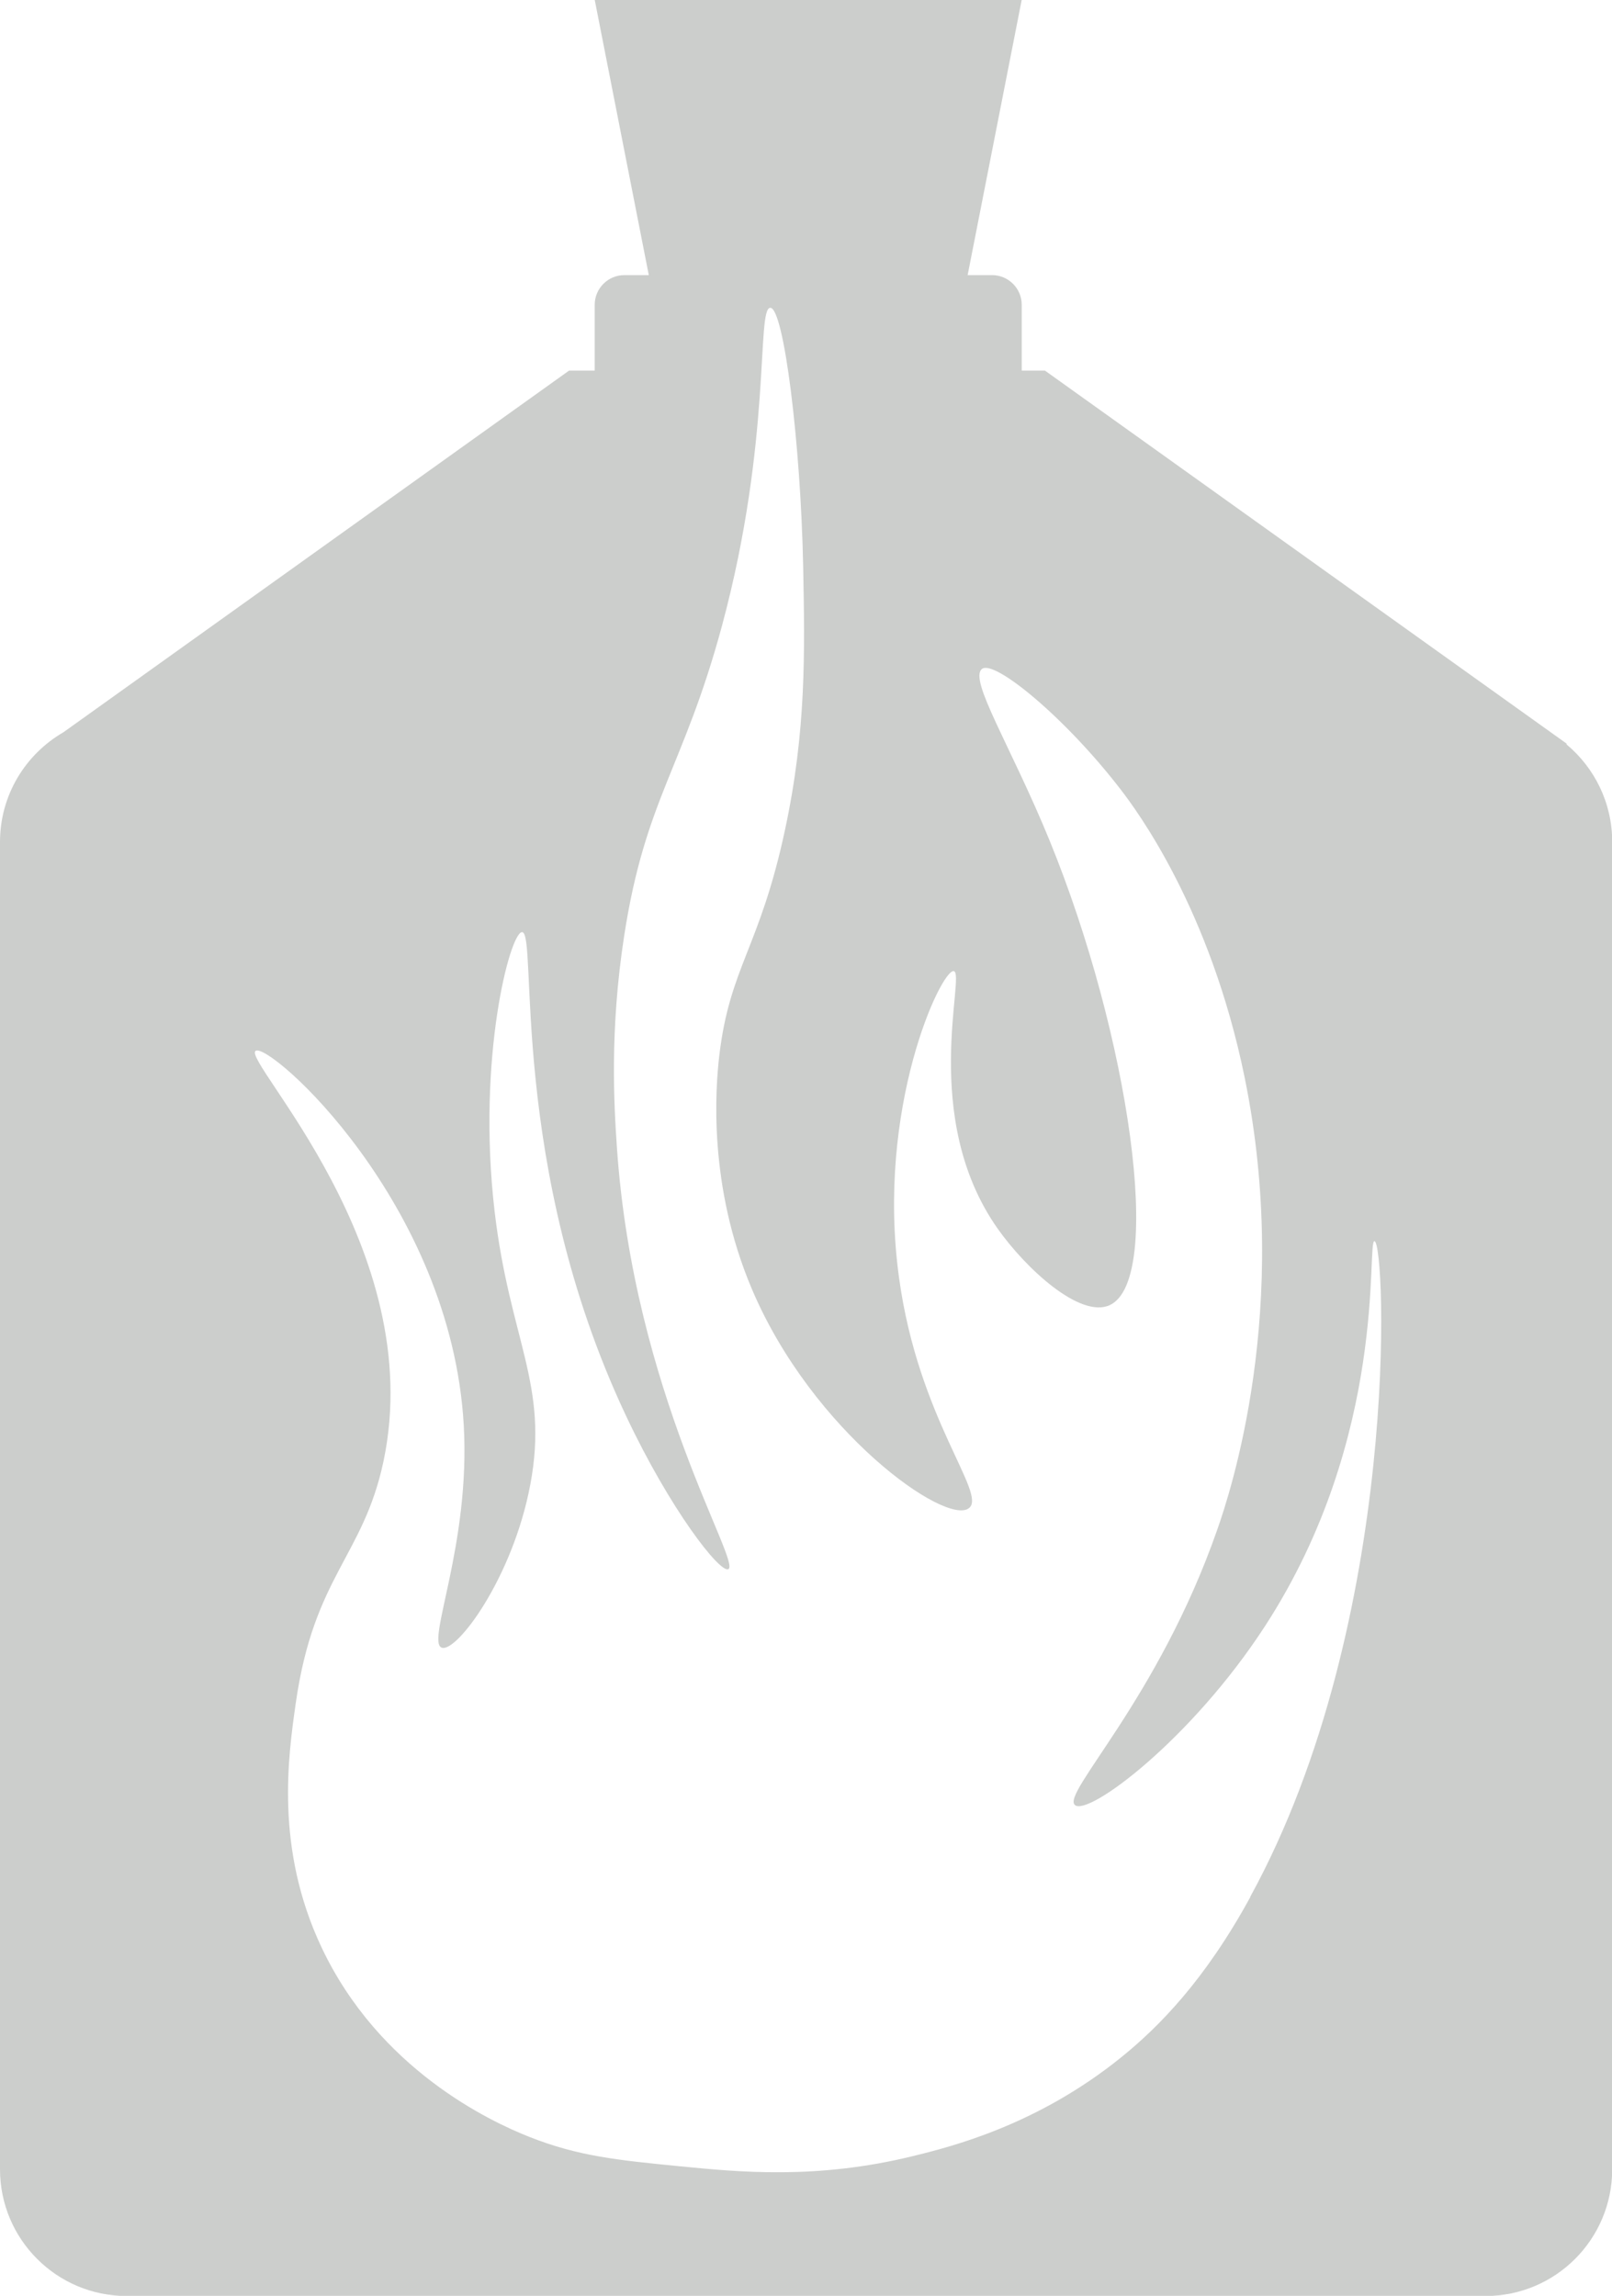 <?xml version="1.0" encoding="UTF-8"?>
<svg id="_Слой_2" data-name="Слой_2" xmlns="http://www.w3.org/2000/svg" viewBox="0 0 79.88 113.74">
  <defs>
    <style>
      .cls-1 {
        fill: #CCCECC;
        fill-rule: evenodd;
      }
    </style>
  </defs>
  <g id="_Слой_2-2" data-name="Слой_2">
    <path class="cls-1" d="M77.63,36.89v-.05l-25.85-18.48h-1.15v-3.26c0-.81-.66-1.47-1.47-1.47h-1.21l2.68-13.64h-21.16l2.68,13.64h-1.21c-.81,0-1.47.66-1.47,1.47v3.26h-1.27L3.14,36.28c-1.88,1.09-3.14,3.11-3.14,5.44v65.75c0,3.47,2.81,6.28,6.28,6.28h67.33c3.47,0,6.28-2.81,6.28-6.28V41.71c0-1.94-.88-3.67-2.25-4.82ZM61.96,93.98c-2.24,4.1-4.51,6.42-6.42,7.96-4.13,3.33-8.34,4.4-10.31,4.88-4.77,1.17-8.61.79-11.57.5-3.03-.3-4.99-.49-7.42-1.45-1.98-.78-7.46-3.36-10.31-9.4-2.31-4.9-1.65-9.46-1.27-12.12.9-6.27,3.34-7.24,4.34-11.94,2.25-10.58-7.05-19.89-6.33-20.35.68-.44,9.68,7.52,10.31,18.54.34,5.95-1.88,10.75-1.09,11.03.73.26,3.52-3.45,4.39-8.09.93-4.94-1.02-7.15-1.77-13.52-.89-7.6.77-13.85,1.36-13.84.79.01-.71,11.53,5.15,23.96,2.19,4.65,4.65,7.8,5.07,7.6.66-.33-4.69-8.74-5.52-20.89-.14-2.07-.37-5.76.36-10.49,1.05-6.8,2.94-8.3,4.85-15.37,2.49-9.25,1.69-15.72,2.39-15.74.67-.01,1.51,6.75,1.63,12.84.08,4.2.16,8.08-.9,13.02-1.26,5.89-2.74,6.78-3.26,11.21-.18,1.57-.57,6.41,1.63,11.57,3,7.05,9.6,11.71,10.74,10.83.93-.7-2.5-4.4-3.46-11.42-1.16-8.42,2.1-15.29,2.71-15.19.62.1-1.71,7.23,2.17,12.75,1.41,2,4.1,4.47,5.56,3.8,2.72-1.26.96-13.38-2.98-23.02-1.92-4.69-4.02-7.97-3.35-8.5.61-.48,4.13,2.41,6.87,5.97.77,1,4.44,5.9,6.15,14.29,2.33,11.42-.74,20.62-1.36,22.38-2.94,8.42-7.75,13.08-7.05,13.65.67.55,5.75-3.23,9.41-8.86,6.14-9.45,5.02-19.11,5.43-19.08.56.04,1.33,18.81-6.15,32.47Z"/>
  </g>
</svg>